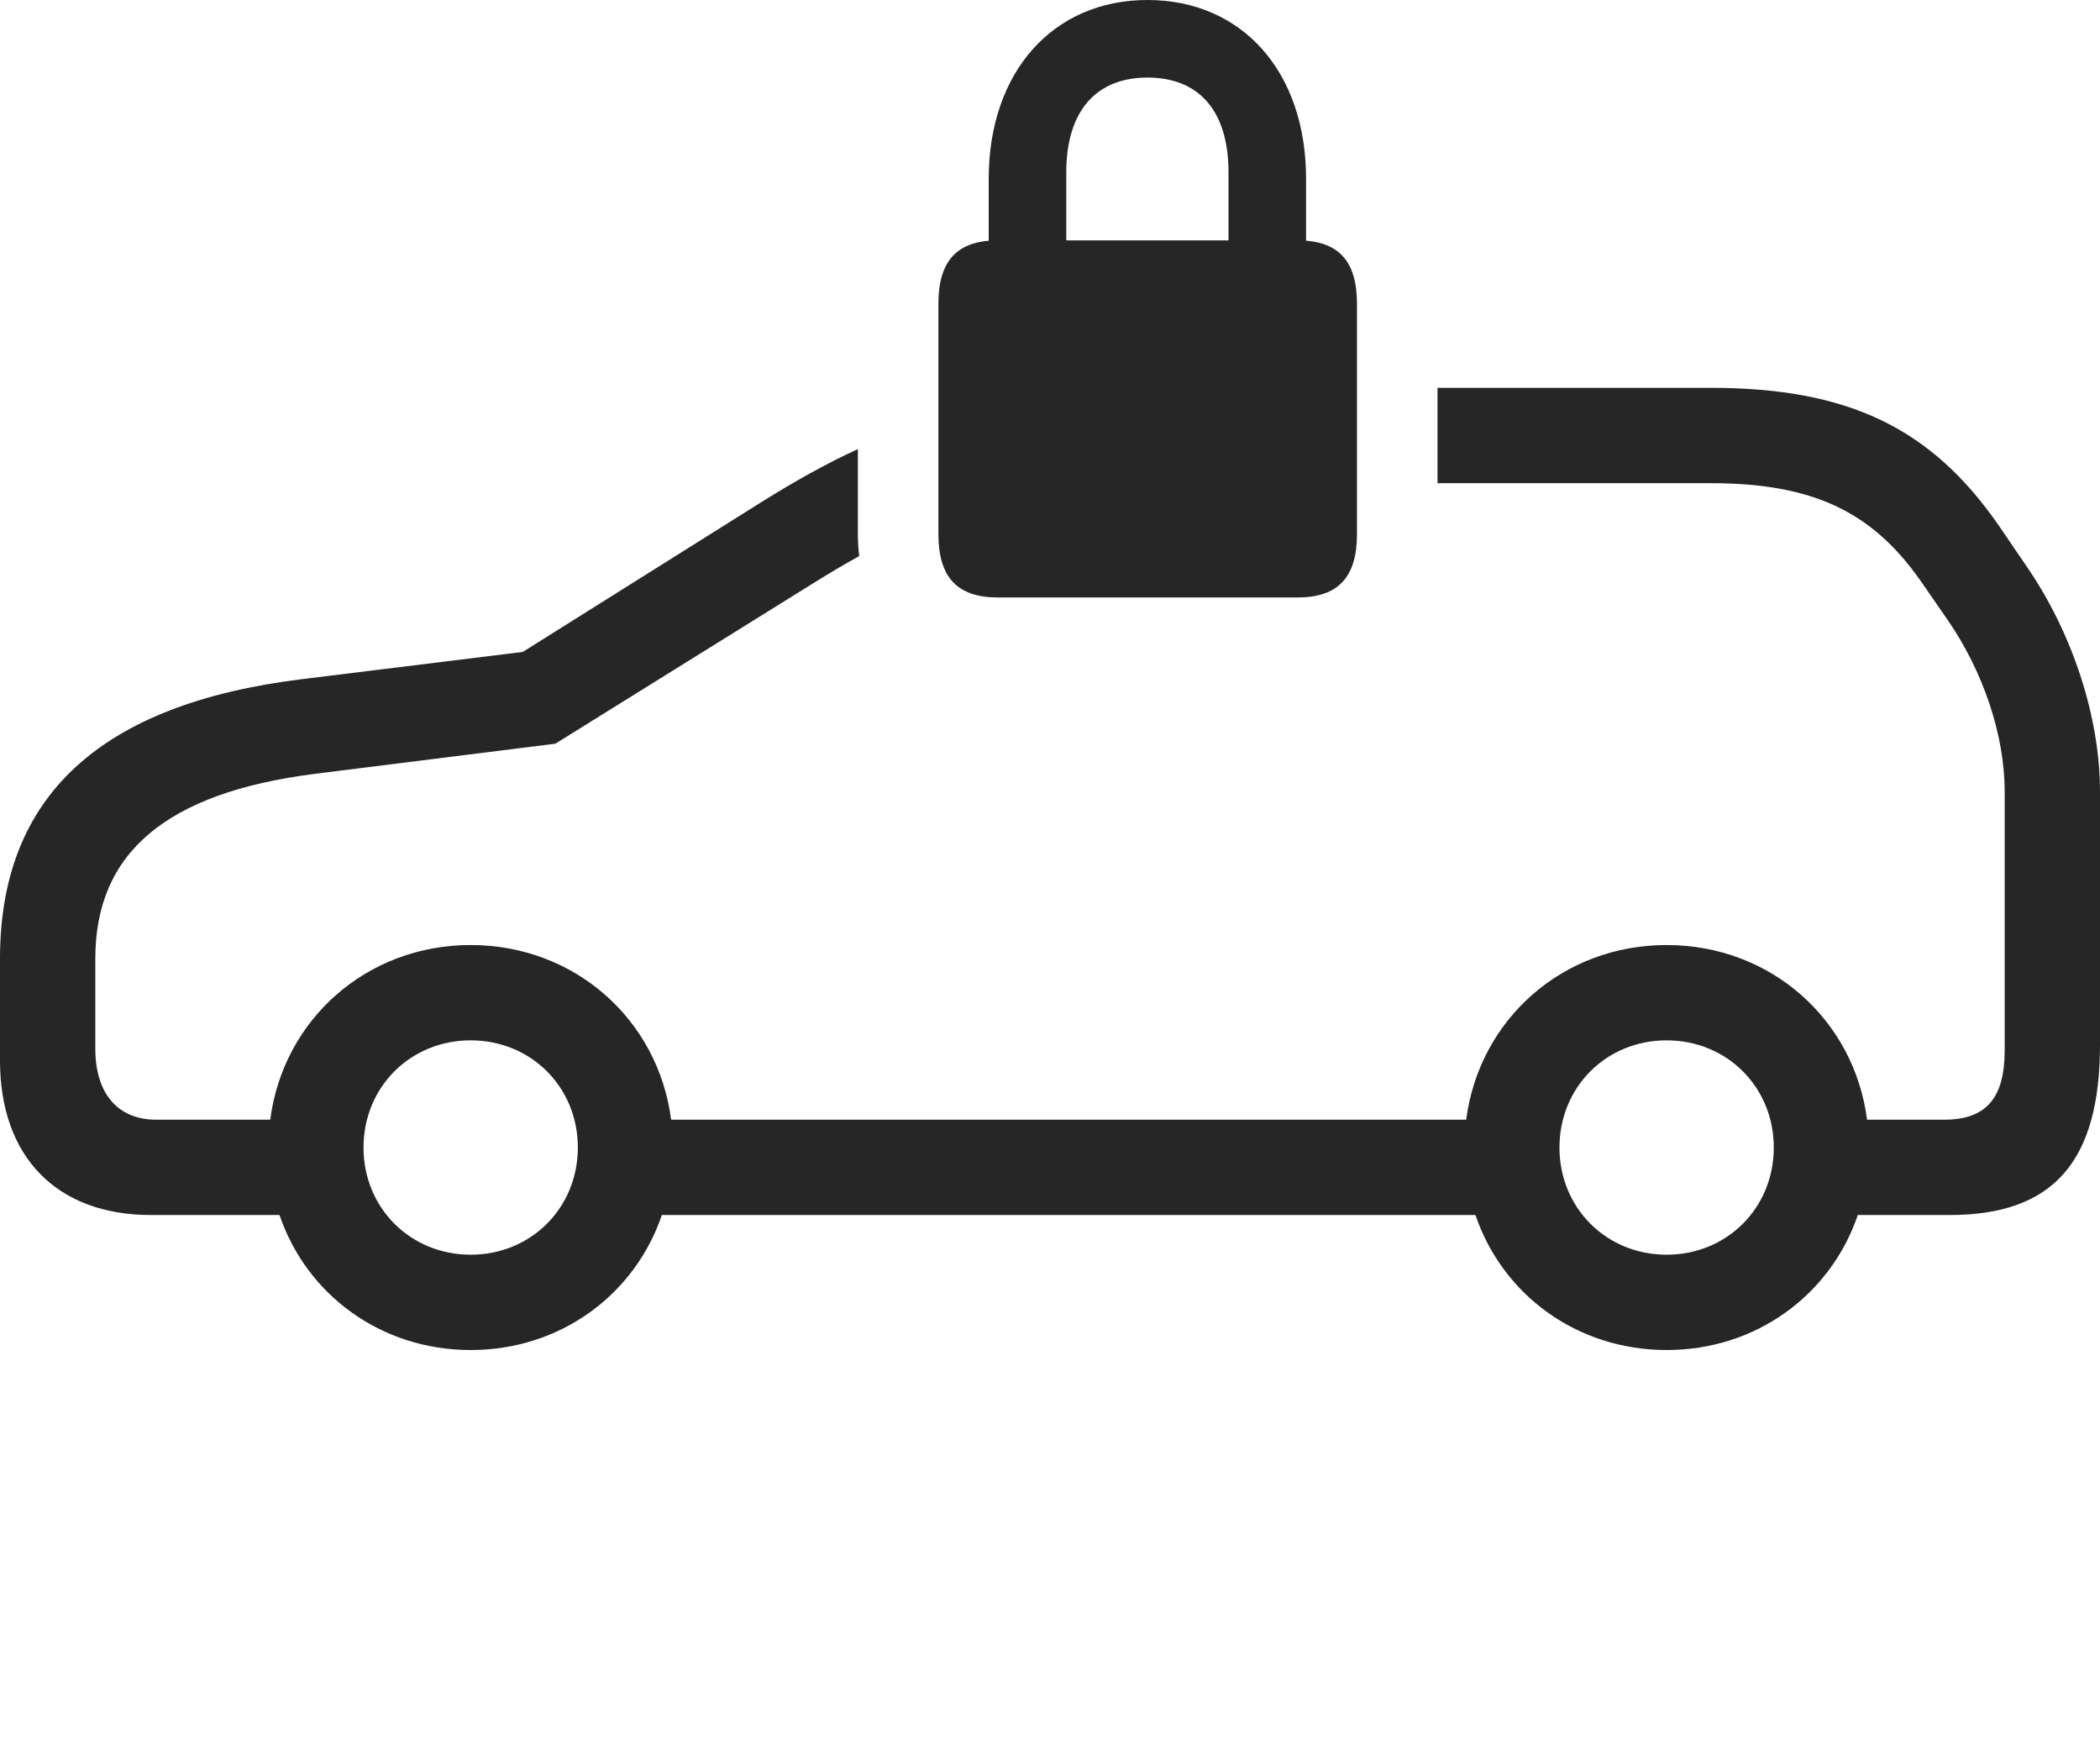 <?xml version="1.0" encoding="UTF-8"?>
<!--Generator: Apple Native CoreSVG 232.5-->
<!DOCTYPE svg
PUBLIC "-//W3C//DTD SVG 1.1//EN"
       "http://www.w3.org/Graphics/SVG/1.1/DTD/svg11.dtd">
<svg version="1.1" xmlns="http://www.w3.org/2000/svg" xmlns:xlink="http://www.w3.org/1999/xlink" width="173.193" height="143.408">
 <g>
  <rect height="143.408" opacity="0" width="173.193" x="0" y="0"/>
  <path d="M164.893 43.408L167.09 46.631C170.947 52.197 173.193 59.18 173.193 65.283L173.193 86.133C173.193 95.801 169.336 100.195 160.791 100.195L153.218 100.195C150.991 106.752 144.862 111.328 137.451 111.328C130.041 111.328 123.912 106.752 121.685 100.195L54.585 100.195C52.358 106.752 46.229 111.328 38.818 111.328C31.408 111.328 25.279 106.752 23.052 100.195L12.451 100.195C4.688 100.195 0 95.41 0 87.451L0 79.053C0 65.674 8.252 58.057 24.902 56.006L43.115 53.76L62.793 41.406C65.592 39.658 68.177 38.212 70.752 37.034L70.752 44.043C70.752 44.67 70.785 45.277 70.863 45.855C69.62 46.542 68.34 47.303 66.992 48.145L45.801 61.328L25.928 63.818C13.721 65.381 7.861 70.312 7.861 79.053L7.861 86.475C7.861 90.186 9.717 92.334 12.891 92.334L22.287 92.334C23.356 84.082 30.226 77.93 38.818 77.93C47.411 77.93 54.281 84.082 55.35 92.334L120.92 92.334C121.989 84.082 128.859 77.93 137.451 77.93C146.044 77.93 152.913 84.082 153.982 92.334L160.352 92.334C163.818 92.334 165.332 90.527 165.332 86.621L165.332 65.283C165.332 60.645 163.574 55.371 160.596 51.074L158.398 47.9C154.395 42.188 149.512 39.844 141.064 39.844L118.555 39.844L118.555 31.982L141.064 31.982C152.393 31.982 159.277 35.254 164.893 43.408ZM29.98 94.629C29.98 99.609 33.838 103.467 38.818 103.467C43.799 103.467 47.656 99.609 47.656 94.629C47.656 89.648 43.799 85.791 38.818 85.791C33.838 85.791 29.98 89.648 29.98 94.629ZM128.613 94.629C128.613 99.609 132.471 103.467 137.451 103.467C142.432 103.467 146.289 99.609 146.289 94.629C146.289 89.648 142.432 85.791 137.451 85.791C132.471 85.791 128.613 89.648 128.613 94.629Z" fill="#000000" fill-opacity="0.85"/>
  <path d="M81.543 21.289L87.939 21.24L87.939 14.209C87.939 9.131 90.43 6.396 94.629 6.396C98.877 6.396 101.318 9.131 101.318 14.209L101.318 21.24L107.715 21.289L107.715 14.746C107.715 5.908 102.441 0 94.629 0C86.865 0 81.543 5.908 81.543 14.746ZM82.275 49.268L107.031 49.268C110.352 49.268 111.914 47.607 111.914 44.043L111.914 25.049C111.914 21.484 110.352 19.824 107.031 19.824L82.275 19.824C78.955 19.824 77.393 21.484 77.393 25.049L77.393 44.043C77.393 47.607 78.955 49.268 82.275 49.268Z" fill="#000000" fill-opacity="0.85"/>
 </g>
</svg>
